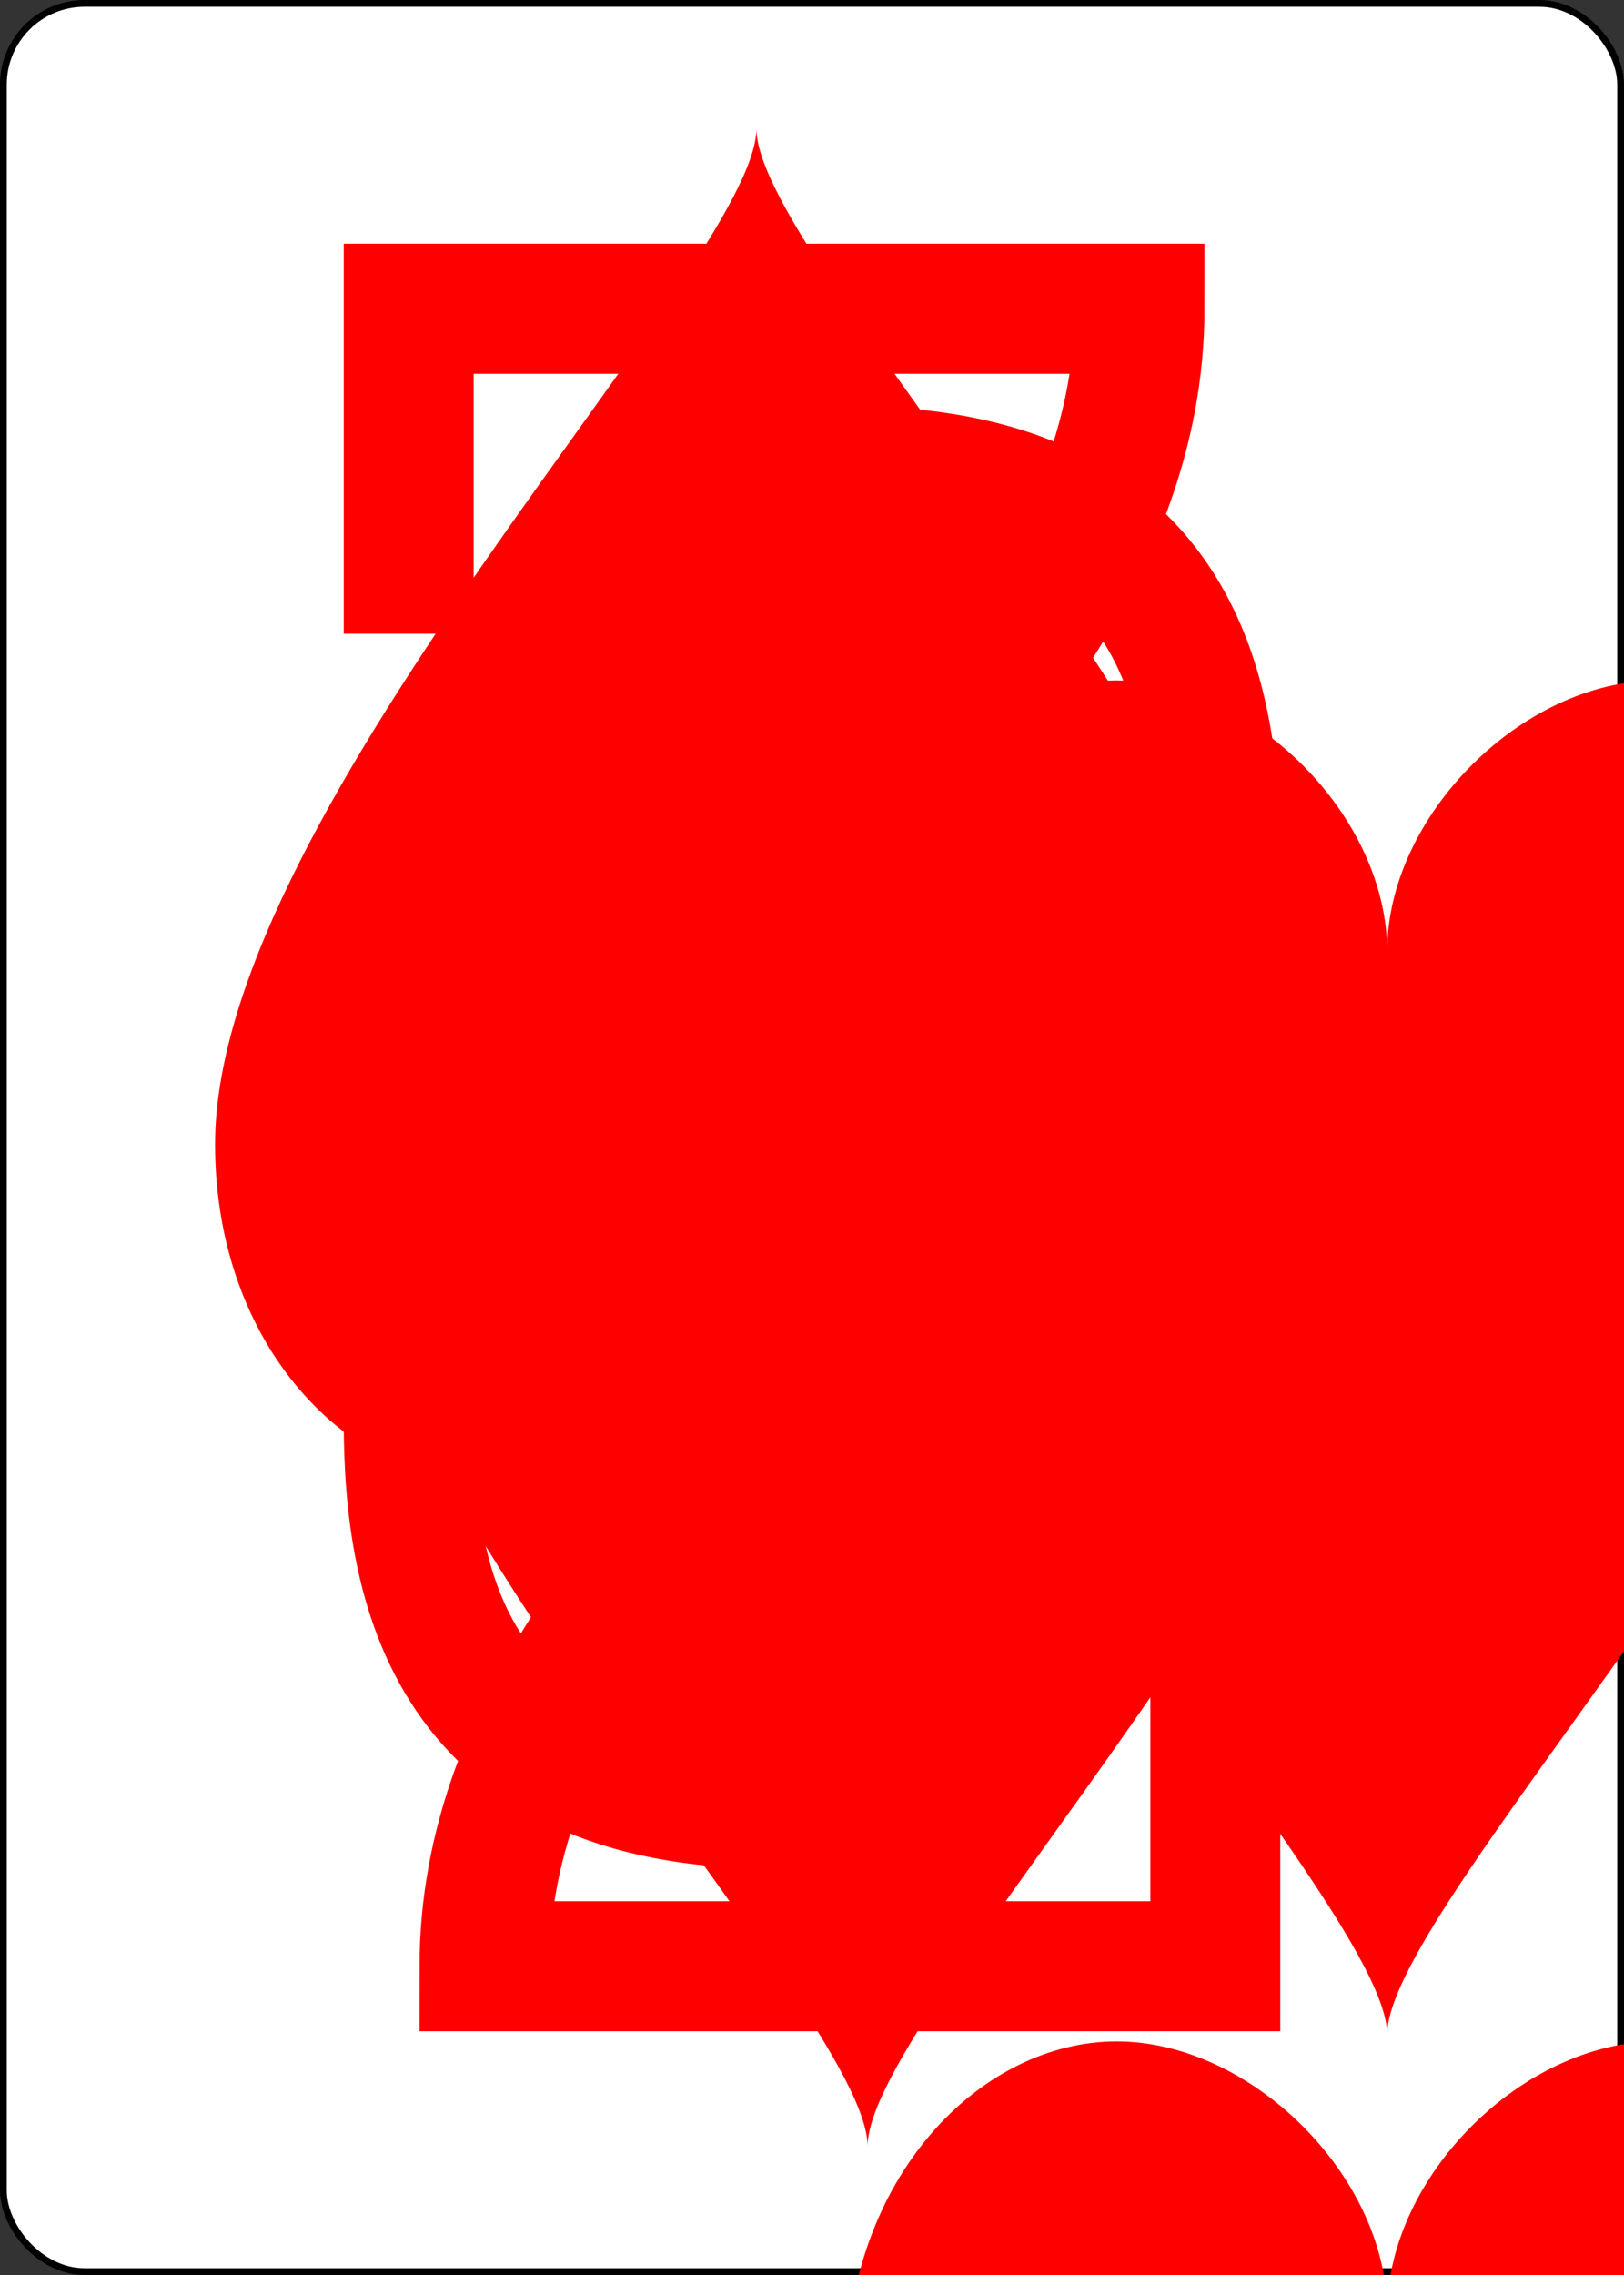 <?xml version="1.0" encoding="UTF-8" standalone="no"?>
<svg class="card" face="2H" height="3.5in"
     preserveAspectRatio="none" viewBox="-120 -168 240 336" width="2.5in"
     xmlns="http://www.w3.org/2000/svg" xmlns:xlink="http://www.w3.org/1999/xlink">
  <rect x="-120" y="-168" width="240" height="336" fill="#333333" stroke="none"/>
  <symbol id="SH2" preserveAspectRatio="xMinYMid" viewBox="-600 -600 1200 1200">
    <path
      d="M0 -300C0 -400 100 -500 200 -500C300 -500 400 -400 400 -250C400 0 0 400 0 500C0 400 -400 0 -400 -250C-400 -400 -300 -500 -200 -500C-100 -500 0 -400 -0 -300Z"
      fill="red"></path>
  </symbol>
  <symbol id="VH2" preserveAspectRatio="xMinYMid" viewBox="-500 -500 1000 1000">
    <path
      d="M-225 -225C-245 -265 -200 -460 0 -460C 200 -460 225 -325 225 -225C225 -25 -225 160 -225 460L225 460L225 300"
      fill="none" stroke="red" stroke-linecap="square" stroke-miterlimit="1.5"
      stroke-width="80"></path>
  </symbol>
  <rect fill="white" height="335" rx="12" ry="12" stroke="black" width="239" x="-119.5"
        y="-167.5"></rect>
  <use height="32" x="-114.4" xlink:href="#VH2" y="-156"></use>
  <use height="26.769" x="-111.784" xlink:href="#SH2" y="-119"></use>
  <use height="70" x="-35" xlink:href="#SH2" y="-135.501"></use>
  <use height="70" x="-35" xlink:href="#SH2" y="65.501"></use>
  <g transform="rotate(180)">
    <use height="32" x="-114.4" xlink:href="#VH2" y="-156"></use>
    <use height="26.769" x="-111.784" xlink:href="#SH2" y="-119"></use>
  </g>
</svg>
